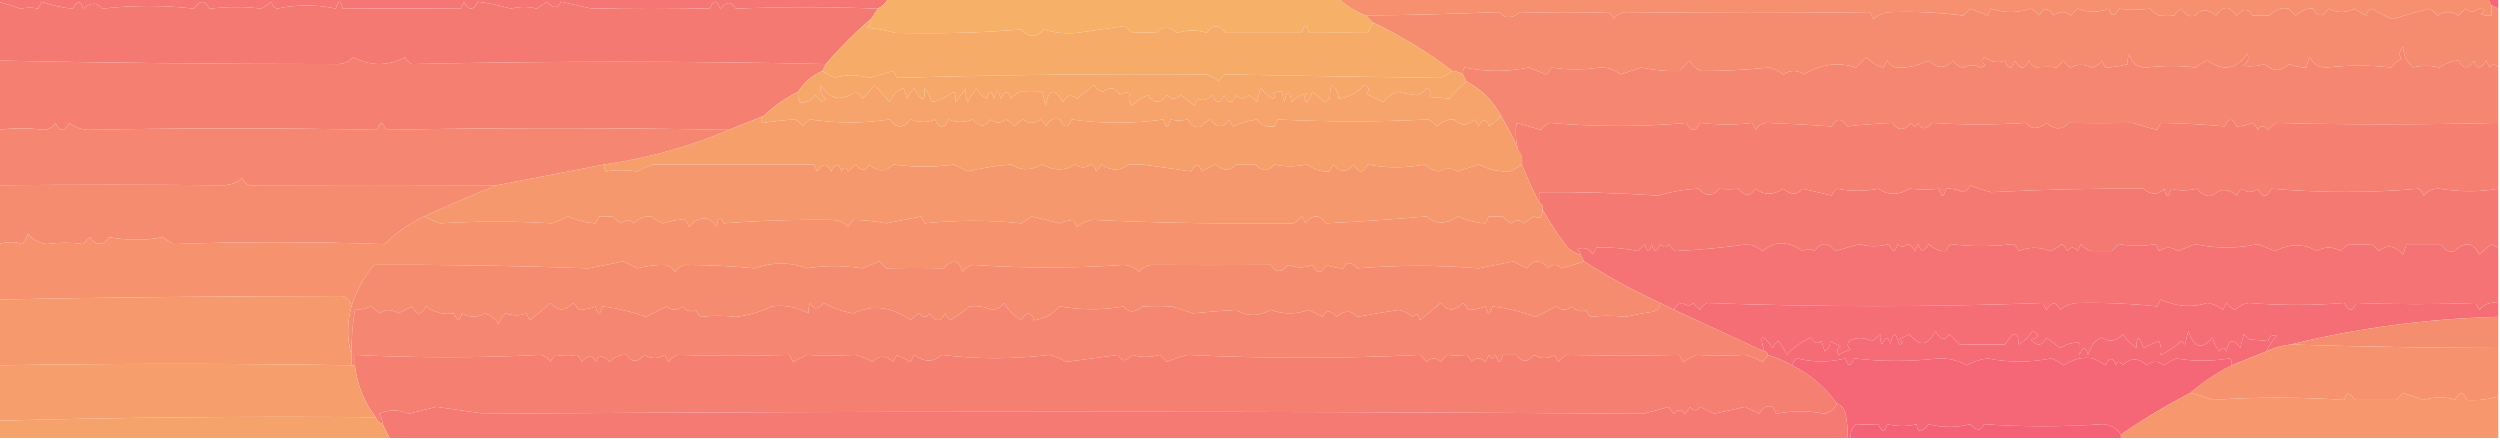 <?xml version="1.0" encoding="UTF-8"?>
<!DOCTYPE svg PUBLIC "-//W3C//DTD SVG 1.1//EN" "http://www.w3.org/Graphics/SVG/1.1/DTD/svg11.dtd">
<svg xmlns="http://www.w3.org/2000/svg" version="1.1" width="722px" height="127px" style="shape-rendering:geometricPrecision; text-rendering:geometricPrecision; image-rendering:optimizeQuality; fill-rule:evenodd; clip-rule:evenodd" xmlns:xlink="http://www.w3.org/1999/xlink">
<g><path style="opacity:1" fill="#f57674" d="M -0.5,0.5 C -0.5,0.167 -0.5,-0.167 -0.5,-0.5C 85.167,-0.5 170.833,-0.5 256.5,-0.5C 255.833,0.833 254.833,1.833 253.5,2.5C 239.552,1.937 225.885,1.937 212.5,2.5C 211.318,0.355 209.818,0.355 208,2.5C 207,-0.167 206,-0.167 205,2.5C 193.585,2.248 182.252,2.248 171,2.5C 168,1.833 165,1.167 162,0.5C 161.125,2.513 159.791,2.513 158,0.5C 157,1.167 156,1.833 155,2.5C 152.684,1.861 150.184,1.861 147.5,2.5C 144.118,1.518 140.951,0.852 138,0.5C 136.667,3.167 135.333,3.167 134,0.5C 133.667,1.167 133.333,1.833 133,2.5C 121.703,2.427 110.37,2.427 99,2.5C 98.333,-0.167 97.667,-0.167 97,2.5C 91.423,1.256 85.757,1.256 80,2.5C 78.99,2.108 78.49,1.441 78.5,0.5C 77.5,1.167 76.5,1.833 75.5,2.5C 70.766,1.901 65.766,1.901 60.5,2.5C 59.063,-0.044 57.563,-0.044 56,2.5C 47.492,1.482 38.659,1.482 29.5,2.5C 28.031,0.625 26.198,0.625 24,2.5C 23.309,0.109 22.309,0.109 21,2.5C 18.152,2.259 15.152,1.593 12,0.5C 11.667,1.167 11.333,1.833 11,2.5C 9.475,2.112 7.808,2.112 6,2.5C 3.846,1.77 1.679,1.103 -0.5,0.5 Z"/></g>
<g><path style="opacity:1" fill="#f6b068" d="M 256.5,-0.5 C 299.833,-0.5 343.167,-0.5 386.5,-0.5C 388.794,1.653 391.46,3.32 394.5,4.5C 395.167,5.167 395.833,5.833 396.5,6.5C 396.013,7.473 395.513,8.473 395,9.5C 389.645,9.457 383.978,9.457 378,9.5C 377.333,6.833 376.667,6.833 376,9.5C 368.99,9.49 361.656,9.49 354,9.5C 352.075,7.027 350.242,7.027 348.5,9.5C 345.898,8.589 343.065,8.589 340,9.5C 337.729,7.566 335.729,7.566 334,9.5C 331.593,9.327 329.26,9.327 327,9.5C 326.333,8.833 325.667,8.167 325,7.5C 320.333,8.167 315.667,8.833 311,9.5C 307.645,9.817 304.478,9.483 301.5,8.5C 299.246,10.973 297.08,10.973 295,8.5C 283.65,9.47 271.483,9.803 258.5,9.5C 255.891,8.77 253.224,8.27 250.5,8C 251.252,7.329 251.586,6.496 251.5,5.5C 252.167,4.5 252.833,3.5 253.5,2.5C 254.833,1.833 255.833,0.833 256.5,-0.5 Z"/></g>
<g><path style="opacity:1" fill="#f6906f" d="M 386.5,-0.5 C 497.167,-0.5 607.833,-0.5 718.5,-0.5C 718.833,0.167 719.167,0.833 719.5,1.5C 719.5,2.5 719.5,3.5 719.5,4.5C 718.448,4.649 717.448,4.483 716.5,4C 717.888,3.111 717.722,2.611 716,2.5C 714.584,3.573 713.25,3.573 712,2.5C 711.333,3.167 710.667,3.833 710,4.5C 708,3.167 706,3.167 704,4.5C 703.311,3.643 702.478,2.977 701.5,2.5C 698.028,3.426 694.528,4.426 691,5.5C 689.071,4.821 687.071,3.821 685,2.5C 683.989,2.892 683.489,3.559 683.5,4.5C 682.252,3.96 681.085,3.293 680,2.5C 677.534,3.788 675.034,3.788 672.5,2.5C 670.902,4.973 669.402,4.973 668,2.5C 666.34,2.324 664.674,2.991 663,4.5C 662.333,3.833 661.667,3.167 661,2.5C 659.038,2.031 657.205,2.697 655.5,4.5C 653.833,4.5 652.167,4.5 650.5,4.5C 649.318,2.355 647.818,2.355 646,4.5C 645.333,3.833 644.667,3.167 644,2.5C 642.434,1.939 641.101,2.606 640,4.5C 637.684,2.541 635.684,2.541 634,4.5C 632.424,5.013 631.091,4.346 630,2.5C 629.055,2.905 628.388,3.572 628,4.5C 626.57,4.306 625.07,4.306 623.5,4.5C 622.522,4.023 621.689,3.357 621,2.5C 617.893,2.953 614.893,2.953 612,2.5C 610.691,4.891 609.691,4.891 609,2.5C 606.076,3.66 603.076,3.66 600,2.5C 599.333,3.167 598.667,3.833 598,4.5C 596.333,3.167 594.667,3.167 593,4.5C 591.488,2.043 590.154,2.043 589,4.5C 588.311,3.643 587.478,2.977 586.5,2.5C 582.634,3.788 578.801,3.788 575,2.5C 574.667,3.167 574.333,3.833 574,4.5C 572.333,3.833 570.667,3.167 569,2.5C 568.333,3.167 567.667,3.833 567,4.5C 560.233,3.602 553.233,3.269 546,3.5C 544.105,3.615 542.438,4.282 541,5.5C 540.667,4.833 540.333,4.167 540,3.5C 517.556,3.804 494.056,3.804 469.5,3.5C 468.006,3.709 466.839,4.376 466,5.5C 465.692,4.692 465.192,4.025 464.5,3.5C 456.204,3.782 447.704,3.782 439,3.5C 436.703,5.421 434.703,5.421 433,3.5C 420.089,4.006 407.256,4.339 394.5,4.5C 391.46,3.32 388.794,1.653 386.5,-0.5 Z"/></g>
<g><path style="opacity:1" fill="#f56777" d="M 718.5,-0.5 C 719.5,-0.5 720.5,-0.5 721.5,-0.5C 721.5,0.5 721.5,1.5 721.5,2.5C 720.833,2.167 720.167,1.833 719.5,1.5C 719.167,0.833 718.833,0.167 718.5,-0.5 Z"/></g>
<g><path style="opacity:1" fill="#f57973" d="M -0.5,0.5 C 1.679,1.103 3.846,1.77 6,2.5C 7.808,2.112 9.475,2.112 11,2.5C 11.333,1.833 11.667,1.167 12,0.5C 15.152,1.593 18.152,2.259 21,2.5C 22.309,0.109 23.309,0.109 24,2.5C 26.198,0.625 28.031,0.625 29.5,2.5C 38.659,1.482 47.492,1.482 56,2.5C 57.563,-0.044 59.063,-0.044 60.5,2.5C 65.766,1.901 70.766,1.901 75.5,2.5C 76.5,1.833 77.5,1.167 78.5,0.5C 78.49,1.441 78.99,2.108 80,2.5C 85.757,1.256 91.423,1.256 97,2.5C 97.667,-0.167 98.333,-0.167 99,2.5C 110.37,2.427 121.703,2.427 133,2.5C 133.333,1.833 133.667,1.167 134,0.5C 135.333,3.167 136.667,3.167 138,0.5C 140.951,0.852 144.118,1.518 147.5,2.5C 150.184,1.861 152.684,1.861 155,2.5C 156,1.833 157,1.167 158,0.5C 159.791,2.513 161.125,2.513 162,0.5C 165,1.167 168,1.833 171,2.5C 182.252,2.248 193.585,2.248 205,2.5C 206,-0.167 207,-0.167 208,2.5C 209.818,0.355 211.318,0.355 212.5,2.5C 225.885,1.937 239.552,1.937 253.5,2.5C 252.833,3.5 252.167,4.5 251.5,5.5C 246.806,9.527 242.473,13.86 238.5,18.5C 198.946,17.61 159.113,17.61 119,18.5C 118.055,18.095 117.388,17.428 117,16.5C 114.787,17.759 112.287,18.426 109.5,18.5C 106.713,18.426 104.213,17.759 102,16.5C 100.991,17.658 99.658,18.325 98,18.5C 64.832,18.503 31.998,18.17 -0.5,17.5C -0.5,11.833 -0.5,6.167 -0.5,0.5 Z"/></g>
<g><path style="opacity:1" fill="#f58c6f" d="M 719.5,1.5 C 720.167,1.833 720.833,2.167 721.5,2.5C 721.5,8.167 721.5,13.833 721.5,19.5C 720.603,18.402 719.77,18.402 719,19.5C 718.667,18.833 718.333,18.167 718,17.5C 717.612,18.428 716.945,19.095 716,19.5C 714.989,19.108 714.489,18.442 714.5,17.5C 712.88,20.058 711.38,20.058 710,17.5C 708.261,17.566 706.428,18.233 704.5,19.5C 701.812,18.85 699.312,18.85 697,19.5C 695.113,17.974 694.113,15.974 694,13.5C 692.887,14.76 692.72,15.927 693.5,17C 692.354,17.645 691.354,18.478 690.5,19.5C 684.472,18.776 678.305,18.776 672,19.5C 669.695,19.516 668.028,18.516 667,16.5C 666.667,17.5 666.333,18.5 666,19.5C 664.417,19.507 662.751,19.174 661,18.5C 658.803,20.731 656.47,20.731 654,18.5C 652.165,19.119 649.999,19.286 647.5,19C 649.158,18.275 649.658,17.108 649,15.5C 645.907,20.024 642.073,20.691 637.5,17.5C 636.252,18.04 635.085,18.707 634,19.5C 629.484,18.925 624.817,18.925 620,19.5C 617.177,19.591 615.51,18.257 615,15.5C 614.517,16.448 614.351,17.448 614.5,18.5C 612.142,19.178 609.975,19.512 608,19.5C 607.667,18.833 607.333,18.167 607,17.5C 606.326,18.578 605.326,19.245 604,19.5C 601.953,18.455 599.953,18.455 598,19.5C 597.055,19.095 596.388,18.428 596,17.5C 595.333,18.167 594.667,18.833 594,19.5C 592.073,19.239 590.073,19.239 588,19.5C 587.055,19.095 586.388,18.428 586,17.5C 584.667,20.167 583.333,20.167 582,17.5C 581,20.167 580,20.167 579,17.5C 576.958,18.285 574.958,17.952 573,16.5C 572.383,17.449 572.549,18.282 573.5,19C 573,19.167 572.5,19.333 572,19.5C 570.445,18.622 568.779,18.622 567,19.5C 565.674,19.245 564.674,18.578 564,17.5C 561.827,19.901 559.494,19.901 557,17.5C 553.824,19.058 550.657,19.725 547.5,19.5C 546.353,19.182 545.519,18.516 545,17.5C 544.667,18.167 544.333,18.833 544,19.5C 542.004,19.004 540.337,18.004 539,16.5C 538,17.5 537,18.5 536,19.5C 530.948,17.818 525.948,18.485 521,21.5C 519,20.167 517,20.167 515,21.5C 513.806,20.57 512.473,19.903 511,19.5C 503.926,20.193 497.426,20.527 491.5,20.5C 489.866,20.032 488.7,19.032 488,17.5C 487,18.5 486,19.5 485,20.5C 481.49,20.639 477.823,20.306 474,19.5C 472,20.167 470,20.833 468,21.5C 466.261,20.106 464.261,19.439 462,19.5C 457.472,20.223 452.805,20.223 448,19.5C 447.692,20.308 447.192,20.975 446.5,21.5C 444.833,20.833 443.167,20.167 441.5,19.5C 435.301,20.78 429.134,20.78 423,19.5C 422.536,20.094 422.369,20.761 422.5,21.5C 421.609,20.89 420.609,20.557 419.5,20.5C 412.341,15.083 404.675,10.417 396.5,6.5C 395.833,5.833 395.167,5.167 394.5,4.5C 407.256,4.339 420.089,4.006 433,3.5C 434.703,5.421 436.703,5.421 439,3.5C 447.704,3.782 456.204,3.782 464.5,3.5C 465.192,4.025 465.692,4.692 466,5.5C 466.839,4.376 468.006,3.709 469.5,3.5C 494.056,3.804 517.556,3.804 540,3.5C 540.333,4.167 540.667,4.833 541,5.5C 542.438,4.282 544.105,3.615 546,3.5C 553.233,3.269 560.233,3.602 567,4.5C 567.667,3.833 568.333,3.167 569,2.5C 570.667,3.167 572.333,3.833 574,4.5C 574.333,3.833 574.667,3.167 575,2.5C 578.801,3.788 582.634,3.788 586.5,2.5C 587.478,2.977 588.311,3.643 589,4.5C 590.154,2.043 591.488,2.043 593,4.5C 594.667,3.167 596.333,3.167 598,4.5C 598.667,3.833 599.333,3.167 600,2.5C 603.076,3.66 606.076,3.66 609,2.5C 609.691,4.891 610.691,4.891 612,2.5C 614.893,2.953 617.893,2.953 621,2.5C 621.689,3.357 622.522,4.023 623.5,4.5C 625.07,4.306 626.57,4.306 628,4.5C 628.388,3.572 629.055,2.905 630,2.5C 631.091,4.346 632.424,5.013 634,4.5C 635.684,2.541 637.684,2.541 640,4.5C 641.101,2.606 642.434,1.939 644,2.5C 644.667,3.167 645.333,3.833 646,4.5C 647.818,2.355 649.318,2.355 650.5,4.5C 652.167,4.5 653.833,4.5 655.5,4.5C 657.205,2.697 659.038,2.031 661,2.5C 661.667,3.167 662.333,3.833 663,4.5C 664.674,2.991 666.34,2.324 668,2.5C 669.402,4.973 670.902,4.973 672.5,2.5C 675.034,3.788 677.534,3.788 680,2.5C 681.085,3.293 682.252,3.96 683.5,4.5C 683.489,3.559 683.989,2.892 685,2.5C 687.071,3.821 689.071,4.821 691,5.5C 694.528,4.426 698.028,3.426 701.5,2.5C 702.478,2.977 703.311,3.643 704,4.5C 706,3.167 708,3.167 710,4.5C 710.667,3.833 711.333,3.167 712,2.5C 713.25,3.573 714.584,3.573 716,2.5C 717.722,2.611 717.888,3.111 716.5,4C 717.448,4.483 718.448,4.649 719.5,4.5C 719.5,3.5 719.5,2.5 719.5,1.5 Z"/></g>
<g><path style="opacity:1" fill="#f6ab69" d="M 251.5,5.5 C 251.586,6.496 251.252,7.329 250.5,8C 253.224,8.27 255.891,8.77 258.5,9.5C 271.483,9.803 283.65,9.47 295,8.5C 297.08,10.973 299.246,10.973 301.5,8.5C 304.478,9.483 307.645,9.817 311,9.5C 315.667,8.833 320.333,8.167 325,7.5C 325.667,8.167 326.333,8.833 327,9.5C 329.26,9.327 331.593,9.327 334,9.5C 335.729,7.566 337.729,7.566 340,9.5C 343.065,8.589 345.898,8.589 348.5,9.5C 350.242,7.027 352.075,7.027 354,9.5C 361.656,9.49 368.99,9.49 376,9.5C 376.667,6.833 377.333,6.833 378,9.5C 383.978,9.457 389.645,9.457 395,9.5C 395.513,8.473 396.013,7.473 396.5,6.5C 404.675,10.417 412.341,15.083 419.5,20.5C 418.469,21.248 417.302,21.915 416,22.5C 395.024,22.221 374.358,21.888 354,21.5C 353.055,21.905 352.388,22.572 352,23.5C 350.915,22.707 349.748,22.04 348.5,21.5C 318.223,21.281 288.39,21.615 259,22.5C 258.667,21.833 258.333,21.167 258,20.5C 255.667,21.167 253.333,21.833 251,22.5C 247.517,21.513 244.183,21.513 241,22.5C 239.698,21.915 238.531,21.248 237.5,20.5C 237.833,19.833 238.167,19.167 238.5,18.5C 242.473,13.86 246.806,9.527 251.5,5.5 Z"/></g>
<g><path style="opacity:1" fill="#f58072" d="M 238.5,18.5 C 238.167,19.167 237.833,19.833 237.5,20.5C 234.553,21.78 232.219,23.78 230.5,26.5C 226.779,28.354 223.446,30.687 220.5,33.5C 217.162,34.836 213.829,36.169 210.5,37.5C 176.669,36.856 143.669,36.856 111.5,37.5C 110.459,35.009 109.626,35.009 109,37.5C 81.051,36.943 53.217,36.943 25.5,37.5C 23.359,37.387 21.525,36.72 20,35.5C 18.667,38.167 17.333,38.167 16,35.5C 15.196,36.804 14.029,37.471 12.5,37.5C 8.33,36.919 3.996,36.919 -0.5,37.5C -0.5,30.833 -0.5,24.167 -0.5,17.5C 31.998,18.17 64.832,18.503 98,18.5C 99.658,18.325 100.991,17.658 102,16.5C 104.213,17.759 106.713,18.426 109.5,18.5C 112.287,18.426 114.787,17.759 117,16.5C 117.388,17.428 118.055,18.095 119,18.5C 159.113,17.61 198.946,17.61 238.5,18.5 Z"/></g>
<g><path style="opacity:1" fill="#f58671" d="M 721.5,19.5 C 721.5,24.833 721.5,30.167 721.5,35.5C 699.016,36.045 677.683,36.045 657.5,35.5C 656.522,35.977 655.689,36.643 655,37.5C 654,36.167 653,36.167 652,37.5C 651.692,36.692 651.192,36.025 650.5,35.5C 648.899,36.165 647.399,36.499 646,36.5C 644.684,33.972 643.517,33.972 642.5,36.5C 636.317,35.93 630.15,35.596 624,35.5C 623.667,36.167 623.333,36.833 623,37.5C 620.944,37.039 618.611,36.373 616,35.5C 609.283,35.6 603.117,35.6 597.5,35.5C 595.567,37.564 593.4,37.564 591,35.5C 588.703,37.421 586.703,37.421 585,35.5C 575.861,36.074 566.861,36.074 558,35.5C 556.209,37.513 554.875,37.513 554,35.5C 553.333,36.833 552.667,36.833 552,35.5C 549.997,37.801 548.163,37.801 546.5,35.5C 542.183,35.68 537.85,36.014 533.5,36.5C 531.902,34.027 530.402,34.027 529,36.5C 522.489,36.047 516.322,35.713 510.5,35.5C 508.971,35.529 507.804,36.196 507,37.5C 506.667,36.833 506.333,36.167 506,35.5C 501.552,36.091 496.552,36.091 491,35.5C 489.667,38.167 488.333,38.167 487,35.5C 474.085,36.666 460.919,36.666 447.5,35.5C 446.522,35.977 445.689,36.643 445,37.5C 442.667,36.833 440.333,36.167 438,35.5C 437.57,38.192 437.737,40.859 438.5,43.5C 437.131,40.038 435.464,36.705 433.5,33.5C 431.167,29.167 427.833,25.833 423.5,23.5C 423.167,22.833 422.833,22.167 422.5,21.5C 422.369,20.761 422.536,20.094 423,19.5C 429.134,20.78 435.301,20.78 441.5,19.5C 443.167,20.167 444.833,20.833 446.5,21.5C 447.192,20.975 447.692,20.308 448,19.5C 452.805,20.223 457.472,20.223 462,19.5C 464.261,19.439 466.261,20.106 468,21.5C 470,20.833 472,20.167 474,19.5C 477.823,20.306 481.49,20.639 485,20.5C 486,19.5 487,18.5 488,17.5C 488.7,19.032 489.866,20.032 491.5,20.5C 497.426,20.527 503.926,20.193 511,19.5C 512.473,19.903 513.806,20.57 515,21.5C 517,20.167 519,20.167 521,21.5C 525.948,18.485 530.948,17.818 536,19.5C 537,18.5 538,17.5 539,16.5C 540.337,18.004 542.004,19.004 544,19.5C 544.333,18.833 544.667,18.167 545,17.5C 545.519,18.516 546.353,19.182 547.5,19.5C 550.657,19.725 553.824,19.058 557,17.5C 559.494,19.901 561.827,19.901 564,17.5C 564.674,18.578 565.674,19.245 567,19.5C 568.779,18.622 570.445,18.622 572,19.5C 572.5,19.333 573,19.167 573.5,19C 572.549,18.282 572.383,17.449 573,16.5C 574.958,17.952 576.958,18.285 579,17.5C 580,20.167 581,20.167 582,17.5C 583.333,20.167 584.667,20.167 586,17.5C 586.388,18.428 587.055,19.095 588,19.5C 590.073,19.239 592.073,19.239 594,19.5C 594.667,18.833 595.333,18.167 596,17.5C 596.388,18.428 597.055,19.095 598,19.5C 599.953,18.455 601.953,18.455 604,19.5C 605.326,19.245 606.326,18.578 607,17.5C 607.333,18.167 607.667,18.833 608,19.5C 609.975,19.512 612.142,19.178 614.5,18.5C 614.351,17.448 614.517,16.448 615,15.5C 615.51,18.257 617.177,19.591 620,19.5C 624.817,18.925 629.484,18.925 634,19.5C 635.085,18.707 636.252,18.04 637.5,17.5C 642.073,20.691 645.907,20.024 649,15.5C 649.658,17.108 649.158,18.275 647.5,19C 649.999,19.286 652.165,19.119 654,18.5C 656.47,20.731 658.803,20.731 661,18.5C 662.751,19.174 664.417,19.507 666,19.5C 666.333,18.5 666.667,17.5 667,16.5C 668.028,18.516 669.695,19.516 672,19.5C 678.305,18.776 684.472,18.776 690.5,19.5C 691.354,18.478 692.354,17.645 693.5,17C 692.72,15.927 692.887,14.76 694,13.5C 694.113,15.974 695.113,17.974 697,19.5C 699.312,18.85 701.812,18.85 704.5,19.5C 706.428,18.233 708.261,17.566 710,17.5C 711.38,20.058 712.88,20.058 714.5,17.5C 714.489,18.442 714.989,19.108 716,19.5C 716.945,19.095 717.612,18.428 718,17.5C 718.333,18.167 718.667,18.833 719,19.5C 719.77,18.402 720.603,18.402 721.5,19.5 Z"/></g>
<g><path style="opacity:1" fill="#f6a76a" d="M 237.5,20.5 C 238.531,21.248 239.698,21.915 241,22.5C 244.183,21.513 247.517,21.513 251,22.5C 253.333,21.833 255.667,21.167 258,20.5C 258.333,21.167 258.667,21.833 259,22.5C 288.39,21.615 318.223,21.281 348.5,21.5C 349.748,22.04 350.915,22.707 352,23.5C 352.388,22.572 353.055,21.905 354,21.5C 374.358,21.888 395.024,22.221 416,22.5C 417.302,21.915 418.469,21.248 419.5,20.5C 420.609,20.557 421.609,20.89 422.5,21.5C 422.833,22.167 423.167,22.833 423.5,23.5C 421.816,25 420.149,26.667 418.5,28.5C 416.657,28.245 414.657,28.078 412.5,28C 413.654,27.086 413.487,26.253 412,25.5C 411.261,26.574 410.261,27.241 409,27.5C 407.219,27.261 405.386,26.928 403.5,26.5C 401.884,27.115 400.551,28.115 399.5,29.5C 397.833,28.667 396.167,27.833 394.5,27C 395.654,26.086 395.487,25.253 394,24.5C 392.041,26.788 389.541,28.121 386.5,28.5C 386.687,27.183 386.02,25.85 384.5,24.5C 384.251,25.582 384.085,26.915 384,28.5C 383.586,28.957 383.086,29.291 382.5,29.5C 381.23,28.438 380.063,27.438 379,26.5C 378.751,27.624 378.251,28.624 377.5,29.5C 376.289,28.726 376.289,27.893 377.5,27C 375.862,27.242 374.362,28.075 373,29.5C 372.333,25.5 371.667,25.5 371,29.5C 370.517,28.552 370.351,27.552 370.5,26.5C 369.448,26.351 368.448,26.517 367.5,27C 368.696,27.654 368.696,28.154 367.5,28.5C 366.186,27.687 365.019,26.687 364,25.5C 363.667,26.833 363.333,28.167 363,29.5C 362.311,28.643 361.478,27.977 360.5,27.5C 359.28,28.711 358.113,28.711 357,27.5C 355.983,30.028 354.816,30.028 353.5,27.5C 352.483,30.028 351.316,30.028 350,27.5C 348.676,28.88 347.343,29.213 346,28.5C 345.667,29.167 345.333,29.833 345,30.5C 343.863,29.636 342.53,28.636 341,27.5C 339.667,28.833 338.333,28.833 337,27.5C 335.075,29.973 333.242,29.973 331.5,27.5C 329.742,28.128 328.242,29.128 327,30.5C 325.887,29.24 325.72,28.073 326.5,27C 325.451,26.508 324.451,26.674 323.5,27.5C 322.262,25.266 320.596,24.932 318.5,26.5C 317.214,26.148 316.381,25.482 316,24.5C 314.333,25.833 312.667,27.167 311,28.5C 309.351,27.102 308.018,27.436 307,29.5C 304.539,25.274 302.873,25.608 302,30.5C 301.667,29.167 301.333,27.833 301,26.5C 298.87,26.587 296.703,26.587 294.5,26.5C 293.522,26.977 292.689,27.643 292,28.5C 291.309,26.109 290.309,26.109 289,28.5C 288.333,25.833 287.667,25.833 287,28.5C 286.333,25.833 285.667,25.833 285,28.5C 283.667,27.833 282.667,26.833 282,25.5C 281.077,26.759 280.243,28.092 279.5,29.5C 278.904,28.284 278.737,26.951 279,25.5C 278,26.833 277,28.167 276,29.5C 276.077,28.262 275.911,27.262 275.5,26.5C 273.228,28.111 271.061,29.111 269,29.5C 268.71,27.956 268.044,26.623 267,25.5C 267.275,29.483 266.275,29.483 264,25.5C 263.085,26.328 262.419,27.328 262,28.5C 261.667,27.5 261.333,26.5 261,25.5C 259.345,25.802 258.012,27.136 257,29.5C 255.49,27.792 253.99,26.126 252.5,24.5C 251.52,25.981 250.353,27.315 249,28.5C 248.612,27.572 247.945,26.905 247,26.5C 242.956,29.425 239.623,28.758 237,24.5C 236.667,26.047 237.167,27.38 238.5,28.5C 238.167,28.833 237.833,29.167 237.5,29.5C 236.833,28.833 236.167,28.167 235.5,27.5C 234.11,29.203 232.61,29.87 231,29.5C 230.517,28.552 230.351,27.552 230.5,26.5C 232.219,23.78 234.553,21.78 237.5,20.5 Z"/></g>
<g><path style="opacity:1" fill="#f6a46b" d="M 423.5,23.5 C 427.833,25.833 431.167,29.167 433.5,33.5C 432.389,34.643 431.223,35.643 430,36.5C 429.309,34.109 428.309,34.109 427,36.5C 426.667,35.833 426.333,35.167 426,34.5C 423.729,36.434 421.729,36.434 420,34.5C 418.34,34.324 416.674,34.991 415,36.5C 414.311,35.643 413.478,34.977 412.5,34.5C 397.945,35.241 383.445,35.241 369,34.5C 368.667,35.167 368.333,35.833 368,36.5C 365.537,36.749 363.87,36.082 363,34.5C 360.551,34.861 358.218,35.528 356,36.5C 355.667,35.833 355.333,35.167 355,34.5C 353.225,37.044 351.392,37.044 349.5,34.5C 348.522,34.977 347.689,35.643 347,36.5C 345.434,37.061 344.101,36.394 343,34.5C 341.192,34.888 339.525,34.888 338,34.5C 337.333,37.167 336.667,37.167 336,34.5C 327.133,35.767 318.299,35.767 309.5,34.5C 308.483,37.028 307.316,37.028 306,34.5C 304.434,33.939 303.101,34.606 302,36.5C 301.692,35.692 301.192,35.025 300.5,34.5C 298.833,35.833 297.167,35.833 295.5,34.5C 294.522,34.977 293.689,35.643 293,36.5C 292.311,35.643 291.478,34.977 290.5,34.5C 289.033,35.695 287.533,35.695 286,34.5C 284.548,36.825 282.881,36.825 281,34.5C 278.522,35.447 276.188,35.447 274,34.5C 272.667,37.167 271.333,37.167 270,34.5C 267.812,35.447 265.478,35.447 263,34.5C 261,37.167 259,37.167 257,34.5C 249.391,35.649 241.724,35.649 234,34.5C 233.055,34.905 232.388,35.572 232,36.5C 231.311,35.643 230.478,34.977 229.5,34.5C 226.514,34.681 223.514,35.015 220.5,35.5C 219.537,35.03 219.537,34.364 220.5,33.5C 223.446,30.687 226.779,28.354 230.5,26.5C 230.351,27.552 230.517,28.552 231,29.5C 232.61,29.87 234.11,29.203 235.5,27.5C 236.167,28.167 236.833,28.833 237.5,29.5C 237.833,29.167 238.167,28.833 238.5,28.5C 237.167,27.38 236.667,26.047 237,24.5C 239.623,28.758 242.956,29.425 247,26.5C 247.945,26.905 248.612,27.572 249,28.5C 250.353,27.315 251.52,25.981 252.5,24.5C 253.99,26.126 255.49,27.792 257,29.5C 258.012,27.136 259.345,25.802 261,25.5C 261.333,26.5 261.667,27.5 262,28.5C 262.419,27.328 263.085,26.328 264,25.5C 266.275,29.483 267.275,29.483 267,25.5C 268.044,26.623 268.71,27.956 269,29.5C 271.061,29.111 273.228,28.111 275.5,26.5C 275.911,27.262 276.077,28.262 276,29.5C 277,28.167 278,26.833 279,25.5C 278.737,26.951 278.904,28.284 279.5,29.5C 280.243,28.092 281.077,26.759 282,25.5C 282.667,26.833 283.667,27.833 285,28.5C 285.667,25.833 286.333,25.833 287,28.5C 287.667,25.833 288.333,25.833 289,28.5C 290.309,26.109 291.309,26.109 292,28.5C 292.689,27.643 293.522,26.977 294.5,26.5C 296.703,26.587 298.87,26.587 301,26.5C 301.333,27.833 301.667,29.167 302,30.5C 302.873,25.608 304.539,25.274 307,29.5C 308.018,27.436 309.351,27.102 311,28.5C 312.667,27.167 314.333,25.833 316,24.5C 316.381,25.482 317.214,26.148 318.5,26.5C 320.596,24.932 322.262,25.266 323.5,27.5C 324.451,26.674 325.451,26.508 326.5,27C 325.72,28.073 325.887,29.24 327,30.5C 328.242,29.128 329.742,28.128 331.5,27.5C 333.242,29.973 335.075,29.973 337,27.5C 338.333,28.833 339.667,28.833 341,27.5C 342.53,28.636 343.863,29.636 345,30.5C 345.333,29.833 345.667,29.167 346,28.5C 347.343,29.213 348.676,28.88 350,27.5C 351.316,30.028 352.483,30.028 353.5,27.5C 354.816,30.028 355.983,30.028 357,27.5C 358.113,28.711 359.28,28.711 360.5,27.5C 361.478,27.977 362.311,28.643 363,29.5C 363.333,28.167 363.667,26.833 364,25.5C 365.019,26.687 366.186,27.687 367.5,28.5C 368.696,28.154 368.696,27.654 367.5,27C 368.448,26.517 369.448,26.351 370.5,26.5C 370.351,27.552 370.517,28.552 371,29.5C 371.667,25.5 372.333,25.5 373,29.5C 374.362,28.075 375.862,27.242 377.5,27C 376.289,27.893 376.289,28.726 377.5,29.5C 378.251,28.624 378.751,27.624 379,26.5C 380.063,27.438 381.23,28.438 382.5,29.5C 383.086,29.291 383.586,28.957 384,28.5C 384.085,26.915 384.251,25.582 384.5,24.5C 386.02,25.85 386.687,27.183 386.5,28.5C 389.541,28.121 392.041,26.788 394,24.5C 395.487,25.253 395.654,26.086 394.5,27C 396.167,27.833 397.833,28.667 399.5,29.5C 400.551,28.115 401.884,27.115 403.5,26.5C 405.386,26.928 407.219,27.261 409,27.5C 410.261,27.241 411.261,26.574 412,25.5C 413.487,26.253 413.654,27.086 412.5,28C 414.657,28.078 416.657,28.245 418.5,28.5C 420.149,26.667 421.816,25 423.5,23.5 Z"/></g>
<g><path style="opacity:1" fill="#f69f6b" d="M 220.5,33.5 C 219.537,34.364 219.537,35.03 220.5,35.5C 223.514,35.015 226.514,34.681 229.5,34.5C 230.478,34.977 231.311,35.643 232,36.5C 232.388,35.572 233.055,34.905 234,34.5C 241.724,35.649 249.391,35.649 257,34.5C 259,37.167 261,37.167 263,34.5C 265.478,35.447 267.812,35.447 270,34.5C 271.333,37.167 272.667,37.167 274,34.5C 276.188,35.447 278.522,35.447 281,34.5C 282.881,36.825 284.548,36.825 286,34.5C 287.533,35.695 289.033,35.695 290.5,34.5C 291.478,34.977 292.311,35.643 293,36.5C 293.689,35.643 294.522,34.977 295.5,34.5C 297.167,35.833 298.833,35.833 300.5,34.5C 301.192,35.025 301.692,35.692 302,36.5C 303.101,34.606 304.434,33.939 306,34.5C 307.316,37.028 308.483,37.028 309.5,34.5C 318.299,35.767 327.133,35.767 336,34.5C 336.667,37.167 337.333,37.167 338,34.5C 339.525,34.888 341.192,34.888 343,34.5C 344.101,36.394 345.434,37.061 347,36.5C 347.689,35.643 348.522,34.977 349.5,34.5C 351.392,37.044 353.225,37.044 355,34.5C 355.333,35.167 355.667,35.833 356,36.5C 358.218,35.528 360.551,34.861 363,34.5C 363.87,36.082 365.537,36.749 368,36.5C 368.333,35.833 368.667,35.167 369,34.5C 383.445,35.241 397.945,35.241 412.5,34.5C 413.478,34.977 414.311,35.643 415,36.5C 416.674,34.991 418.34,34.324 420,34.5C 421.729,36.434 423.729,36.434 426,34.5C 426.333,35.167 426.667,35.833 427,36.5C 428.309,34.109 429.309,34.109 430,36.5C 431.223,35.643 432.389,34.643 433.5,33.5C 435.464,36.705 437.131,40.038 438.5,43.5C 439.434,44.568 439.768,45.901 439.5,47.5C 438.469,48.248 437.302,48.915 436,49.5C 433.022,49.672 430.022,49.005 427,47.5C 425,48.167 423,48.833 421,49.5C 419.244,48.452 417.41,48.452 415.5,49.5C 413.945,49.278 412.611,48.611 411.5,47.5C 405.681,48.593 400.181,48.593 395,47.5C 393.667,50.167 392.333,50.167 391,47.5C 389.112,49.922 387.112,49.922 385,47.5C 384.667,48.167 384.333,48.833 384,49.5C 381.849,49.725 379.683,49.059 377.5,47.5C 374.141,48.19 370.975,48.19 368,47.5C 366.428,49.589 364.595,49.589 362.5,47.5C 360.622,47.623 358.789,47.623 357,47.5C 355.271,49.434 353.271,49.434 351,47.5C 349.667,48.167 348.333,48.833 347,49.5C 346.309,47.109 345.309,47.109 344,49.5C 339.333,48.833 334.667,48.167 330,47.5C 328.667,47.5 327.333,47.5 326,47.5C 323.535,49.425 320.868,49.425 318,47.5C 317.692,48.308 317.192,48.975 316.5,49.5C 316.511,48.559 316.011,47.892 315,47.5C 313.56,48.607 312.06,48.607 310.5,47.5C 307.55,49.382 304.384,49.382 301,47.5C 297.791,49.312 294.791,49.312 292,47.5C 287.982,47.815 283.815,48.482 279.5,49.5C 278.167,48.833 276.833,48.167 275.5,47.5C 269.836,48.335 264.003,48.335 258,47.5C 255.803,49.731 253.47,49.731 251,47.5C 250.125,49.513 248.791,49.513 247,47.5C 246.333,48.167 245.667,48.833 245,49.5C 244.333,48.167 243.667,48.167 243,49.5C 242.309,47.109 241.309,47.109 240,49.5C 238.846,47.043 237.512,47.043 236,49.5C 235.667,48.833 235.333,48.167 235,47.5C 218.018,47.518 202.518,47.518 188.5,47.5C 186.941,48.074 185.441,48.74 184,49.5C 180.893,49.047 177.893,49.047 175,49.5C 174.536,48.906 174.369,48.239 174.5,47.5C 187.015,45.707 199.015,42.373 210.5,37.5C 213.829,36.169 217.162,34.836 220.5,33.5 Z"/></g>
<g><path style="opacity:1" fill="#f58072" d="M 721.5,35.5 C 721.5,41.833 721.5,48.167 721.5,54.5C 716.322,55.472 710.656,55.472 704.5,54.5C 702.626,54.39 701.126,55.056 700,56.5C 699.692,55.692 699.192,55.025 698.5,54.5C 684.787,55.738 670.62,55.738 656,54.5C 654.667,57.167 653.333,57.167 652,54.5C 650.542,55.747 649.042,55.747 647.5,54.5C 646.808,55.025 646.308,55.692 646,56.5C 643.432,54.364 641.098,54.364 639,56.5C 637.39,56.87 635.89,56.203 634.5,54.5C 631.812,55.131 629.312,55.131 627,54.5C 626.333,57.167 625.667,57.167 625,54.5C 623.297,56.421 621.297,56.421 619,54.5C 604.906,54.391 590.239,54.724 575,55.5C 572.923,54.983 570.923,54.316 569,53.5C 568.612,54.428 567.945,55.095 567,55.5C 565.212,54.7 563.545,54.366 562,54.5C 561.333,57.167 560.667,57.167 560,54.5C 557.492,54.817 554.659,54.817 551.5,54.5C 548.259,56.445 545.259,56.445 542.5,54.5C 538.642,55.307 534.642,55.307 530.5,54.5C 529.808,55.025 529.308,55.692 529,56.5C 526.204,55.789 523.37,55.122 520.5,54.5C 519.031,56.375 517.198,56.375 515,54.5C 512.132,56.425 509.465,56.425 507,54.5C 505.501,56.756 503.834,56.756 502,54.5C 500.109,54.718 498.276,54.718 496.5,54.5C 494.674,56.781 492.674,56.781 490.5,54.5C 486.765,54.651 482.932,55.318 479,56.5C 467.29,55.722 455.79,55.389 444.5,55.5C 444.5,56.5 444.5,57.5 444.5,58.5C 442.686,54.938 441.02,51.271 439.5,47.5C 439.768,45.901 439.434,44.568 438.5,43.5C 437.737,40.859 437.57,38.192 438,35.5C 440.333,36.167 442.667,36.833 445,37.5C 445.689,36.643 446.522,35.977 447.5,35.5C 460.919,36.666 474.085,36.666 487,35.5C 488.333,38.167 489.667,38.167 491,35.5C 496.552,36.091 501.552,36.091 506,35.5C 506.333,36.167 506.667,36.833 507,37.5C 507.804,36.196 508.971,35.529 510.5,35.5C 516.322,35.713 522.489,36.047 529,36.5C 530.402,34.027 531.902,34.027 533.5,36.5C 537.85,36.014 542.183,35.68 546.5,35.5C 548.163,37.801 549.997,37.801 552,35.5C 552.667,36.833 553.333,36.833 554,35.5C 554.875,37.513 556.209,37.513 558,35.5C 566.861,36.074 575.861,36.074 585,35.5C 586.703,37.421 588.703,37.421 591,35.5C 593.4,37.564 595.567,37.564 597.5,35.5C 603.117,35.6 609.283,35.6 616,35.5C 618.611,36.373 620.944,37.039 623,37.5C 623.333,36.833 623.667,36.167 624,35.5C 630.15,35.596 636.317,35.93 642.5,36.5C 643.517,33.972 644.684,33.972 646,36.5C 647.399,36.499 648.899,36.165 650.5,35.5C 651.192,36.025 651.692,36.692 652,37.5C 653,36.167 654,36.167 655,37.5C 655.689,36.643 656.522,35.977 657.5,35.5C 677.683,36.045 699.016,36.045 721.5,35.5 Z"/></g>
<g><path style="opacity:1" fill="#f58671" d="M 210.5,37.5 C 199.015,42.373 187.015,45.707 174.5,47.5C 164.158,49.502 153.824,51.502 143.5,53.5C 119.504,53.417 95.671,53.417 72,53.5C 71.055,53.095 70.388,52.428 70,51.5C 68.475,52.72 66.641,53.387 64.5,53.5C 42.636,53.312 20.97,53.312 -0.5,53.5C -0.5,48.167 -0.5,42.833 -0.5,37.5C 3.996,36.919 8.33,36.919 12.5,37.5C 14.029,37.471 15.196,36.804 16,35.5C 17.333,38.167 18.667,38.167 20,35.5C 21.525,36.72 23.359,37.387 25.5,37.5C 53.217,36.943 81.051,36.943 109,37.5C 109.626,35.009 110.459,35.009 111.5,37.5C 143.669,36.856 176.669,36.856 210.5,37.5 Z"/></g>
<g><path style="opacity:1" fill="#f6986d" d="M 174.5,47.5 C 174.369,48.239 174.536,48.906 175,49.5C 177.893,49.047 180.893,49.047 184,49.5C 185.441,48.74 186.941,48.074 188.5,47.5C 202.518,47.518 218.018,47.518 235,47.5C 235.333,48.167 235.667,48.833 236,49.5C 237.512,47.043 238.846,47.043 240,49.5C 241.309,47.109 242.309,47.109 243,49.5C 243.667,48.167 244.333,48.167 245,49.5C 245.667,48.833 246.333,48.167 247,47.5C 248.791,49.513 250.125,49.513 251,47.5C 253.47,49.731 255.803,49.731 258,47.5C 264.003,48.335 269.836,48.335 275.5,47.5C 276.833,48.167 278.167,48.833 279.5,49.5C 283.815,48.482 287.982,47.815 292,47.5C 294.791,49.312 297.791,49.312 301,47.5C 304.384,49.382 307.55,49.382 310.5,47.5C 312.06,48.607 313.56,48.607 315,47.5C 316.011,47.892 316.511,48.559 316.5,49.5C 317.192,48.975 317.692,48.308 318,47.5C 320.868,49.425 323.535,49.425 326,47.5C 327.333,47.5 328.667,47.5 330,47.5C 334.667,48.167 339.333,48.833 344,49.5C 345.309,47.109 346.309,47.109 347,49.5C 348.333,48.833 349.667,48.167 351,47.5C 353.271,49.434 355.271,49.434 357,47.5C 358.789,47.623 360.622,47.623 362.5,47.5C 364.595,49.589 366.428,49.589 368,47.5C 370.975,48.19 374.141,48.19 377.5,47.5C 379.683,49.059 381.849,49.725 384,49.5C 384.333,48.833 384.667,48.167 385,47.5C 387.112,49.922 389.112,49.922 391,47.5C 392.333,50.167 393.667,50.167 395,47.5C 400.181,48.593 405.681,48.593 411.5,47.5C 412.611,48.611 413.945,49.278 415.5,49.5C 417.41,48.452 419.244,48.452 421,49.5C 423,48.833 425,48.167 427,47.5C 430.022,49.005 433.022,49.672 436,49.5C 437.302,48.915 438.469,48.248 439.5,47.5C 441.02,51.271 442.686,54.938 444.5,58.5C 445.338,58.842 445.672,59.508 445.5,60.5C 445.459,62.745 444.625,63.412 443,62.5C 442,63.167 441,63.833 440,64.5C 438.887,63.289 437.72,63.289 436.5,64.5C 435.522,64.023 434.689,63.357 434,62.5C 432.667,62.5 431.333,62.5 430,62.5C 429.667,63.167 429.333,63.833 429,64.5C 426.457,64.365 423.79,63.699 421,62.5C 417.635,64.85 414.635,64.85 412,62.5C 402.17,63.352 392.504,64.019 383,64.5C 381,61.833 379,61.833 377,64.5C 376.667,63.833 376.333,63.167 376,62.5C 375.311,63.357 374.478,64.023 373.5,64.5C 354.267,64.726 334.934,64.393 315.5,63.5C 313.813,63.761 312.313,64.427 311,65.5C 310.667,64.833 310.333,64.167 310,63.5C 308.732,63.616 307.398,63.949 306,64.5C 303.333,63.833 300.667,63.167 298,62.5C 297,63.167 296,63.833 295,64.5C 285.781,63.535 276.448,63.535 267,64.5C 266.667,63.833 266.333,63.167 266,62.5C 262.667,63.167 259.333,63.833 256,64.5C 252.77,63.894 249.603,63.561 246.5,63.5C 245.808,64.025 245.308,64.692 245,65.5C 243.82,64.316 242.32,63.649 240.5,63.5C 229.84,63.375 219.34,63.708 209,64.5C 208.026,62.122 207.359,62.456 207,65.5C 204.614,62.221 201.947,62.221 199,65.5C 198.667,64.833 198.333,64.167 198,63.5C 195.959,63.357 193.792,63.691 191.5,64.5C 190.252,63.96 189.085,63.293 188,62.5C 186.34,62.324 184.674,62.991 183,64.5C 181.887,63.289 180.72,63.289 179.5,64.5C 178.522,64.023 177.689,63.357 177,62.5C 175.667,62.5 174.333,62.5 173,62.5C 172.667,63.167 172.333,63.833 172,64.5C 169.457,64.365 166.79,63.699 164,62.5C 162.559,63.26 161.059,63.926 159.5,64.5C 148.823,63.854 137.99,63.854 127,64.5C 125.378,63.901 123.878,63.234 122.5,62.5C 129.418,59.305 136.418,56.305 143.5,53.5C 153.824,51.502 164.158,49.502 174.5,47.5 Z"/></g>
<g><path style="opacity:1" fill="#f57973" d="M 721.5,54.5 C 721.5,60.167 721.5,65.833 721.5,71.5C 720.85,71.196 720.183,70.863 719.5,70.5C 718.23,71.562 717.063,72.562 716,73.5C 714.196,69.932 711.863,69.598 709,72.5C 707.434,73.061 706.101,72.394 705,70.5C 701.667,70.5 698.333,70.5 695,70.5C 694.667,71.5 694.333,72.5 694,73.5C 691.661,70.895 689.328,70.562 687,72.5C 686.333,71.833 685.667,71.167 685,70.5C 682.789,70.623 680.622,70.623 678.5,70.5C 677.522,70.977 676.689,71.643 676,72.5C 673.667,71.167 671.333,71.167 669,72.5C 665.457,70.308 661.457,70.308 657,72.5C 655.333,71.833 653.667,71.167 652,70.5C 646,71.833 640,71.833 634,70.5C 632.333,71.167 630.667,71.833 629,72.5C 627.204,71.233 625.371,71.233 623.5,72.5C 623.167,71.833 622.833,71.167 622.5,70.5C 619.186,71.131 615.686,71.131 612,70.5C 611.333,71.167 610.667,71.833 610,72.5C 607.988,72.475 605.988,72.475 604,72.5C 602.739,72.241 601.739,71.574 601,70.5C 600.667,71.167 600.333,71.833 600,72.5C 599,71.167 598,71.167 597,72.5C 596.692,71.692 596.192,71.025 595.5,70.5C 594.452,71.383 593.285,72.05 592,72.5C 588.953,71.249 585.953,71.249 583,72.5C 582.692,71.692 582.192,71.025 581.5,70.5C 574.91,71.247 568.91,71.247 563.5,70.5C 562.808,71.025 562.308,71.692 562,72.5C 560.34,72.676 558.674,72.009 557,70.5C 555.691,72.891 554.691,72.891 554,70.5C 553.667,71.167 553.333,71.833 553,72.5C 552.612,71.572 551.945,70.905 551,70.5C 549.85,71.424 548.85,71.424 548,70.5C 547.374,72.991 546.541,72.991 545.5,70.5C 542.448,71.311 539.615,71.311 537,70.5C 534.667,71.167 532.333,71.833 530,72.5C 528,69.833 526,69.833 524,72.5C 523.029,71.802 521.863,71.802 520.5,72.5C 518.018,70.564 515.352,69.897 512.5,70.5C 511.252,71.04 510.085,71.707 509,72.5C 507.806,71.57 506.473,70.903 505,70.5C 497.852,71.51 490.852,72.177 484,72.5C 483.055,72.095 482.388,71.428 482,70.5C 481.259,71.641 480.425,71.641 479.5,70.5C 478.459,72.991 477.626,72.991 477,70.5C 476.333,73.167 475.667,73.167 475,70.5C 474.333,71.167 473.667,71.833 473,72.5C 469.091,71.707 465.091,71.373 461,71.5C 460.667,72.167 460.333,72.833 460,73.5C 458.933,71.717 457.433,71.217 455.5,72C 456.056,72.383 456.389,72.883 456.5,73.5C 454.629,73.141 453.129,72.141 452,70.5C 449.56,67.272 447.394,63.939 445.5,60.5C 445.672,59.508 445.338,58.842 444.5,58.5C 444.5,57.5 444.5,56.5 444.5,55.5C 455.79,55.389 467.29,55.722 479,56.5C 482.932,55.318 486.765,54.651 490.5,54.5C 492.674,56.781 494.674,56.781 496.5,54.5C 498.276,54.718 500.109,54.718 502,54.5C 503.834,56.756 505.501,56.756 507,54.5C 509.465,56.425 512.132,56.425 515,54.5C 517.198,56.375 519.031,56.375 520.5,54.5C 523.37,55.122 526.204,55.789 529,56.5C 529.308,55.692 529.808,55.025 530.5,54.5C 534.642,55.307 538.642,55.307 542.5,54.5C 545.259,56.445 548.259,56.445 551.5,54.5C 554.659,54.817 557.492,54.817 560,54.5C 560.667,57.167 561.333,57.167 562,54.5C 563.545,54.366 565.212,54.7 567,55.5C 567.945,55.095 568.612,54.428 569,53.5C 570.923,54.316 572.923,54.983 575,55.5C 590.239,54.724 604.906,54.391 619,54.5C 621.297,56.421 623.297,56.421 625,54.5C 625.667,57.167 626.333,57.167 627,54.5C 629.312,55.131 631.812,55.131 634.5,54.5C 635.89,56.203 637.39,56.87 639,56.5C 641.098,54.364 643.432,54.364 646,56.5C 646.308,55.692 646.808,55.025 647.5,54.5C 649.042,55.747 650.542,55.747 652,54.5C 653.333,57.167 654.667,57.167 656,54.5C 670.62,55.738 684.787,55.738 698.5,54.5C 699.192,55.025 699.692,55.692 700,56.5C 701.126,55.056 702.626,54.39 704.5,54.5C 710.656,55.472 716.322,55.472 721.5,54.5 Z"/></g>
<g><path style="opacity:1" fill="#f58c70" d="M 143.5,53.5 C 136.418,56.305 129.418,59.305 122.5,62.5C 118.289,64.531 114.456,67.198 111,70.5C 89.513,69.761 69.179,69.761 50,70.5C 49,69.833 48,69.167 47,68.5C 42.033,69.456 36.867,69.456 31.5,68.5C 29.684,71.064 27.851,71.064 26,68.5C 25.333,69.167 24.667,69.833 24,70.5C 20.766,69.99 17.266,69.99 13.5,70.5C 11.267,70.135 9.434,69.135 8,67.5C 7.751,68.624 7.251,69.624 6.5,70.5C 4.371,69.743 2.038,69.743 -0.5,70.5C -0.5,64.833 -0.5,59.167 -0.5,53.5C 20.97,53.312 42.636,53.312 64.5,53.5C 66.641,53.387 68.475,52.72 70,51.5C 70.388,52.428 71.055,53.095 72,53.5C 95.671,53.417 119.504,53.417 143.5,53.5 Z"/></g>
<g><path style="opacity:1" fill="#f6926e" d="M 445.5,60.5 C 447.394,63.939 449.56,67.272 452,70.5C 453.129,72.141 454.629,73.141 456.5,73.5C 456.833,74.167 457.167,74.833 457.5,75.5C 455.444,76.216 453.277,76.883 451,77.5C 449.667,76.167 448.333,76.167 447,77.5C 445,74.833 443,74.833 441,77.5C 439.667,76.833 438.333,76.167 437,75.5C 433.667,76.167 430.333,76.833 427,77.5C 415.434,76.526 403.768,76.526 392,77.5C 390.209,75.487 388.875,75.487 388,77.5C 386.417,77.507 384.751,77.174 383,76.5C 381.667,79.167 380.333,79.167 379,76.5C 376.812,77.447 374.478,77.447 372,76.5C 370.119,78.825 368.452,78.825 367,76.5C 355.543,76.57 344.043,76.57 332.5,76.5C 331.006,76.709 329.839,77.376 329,78.5C 327.82,77.316 326.32,76.649 324.5,76.5C 310.363,77.52 295.863,77.52 281,76.5C 279.739,76.759 278.739,77.426 278,78.5C 276.908,75.014 275.075,74.681 272.5,77.5C 266.906,77.356 261.406,77.356 256,77.5C 255.333,76.833 254.667,76.167 254,75.5C 252.333,76.167 250.667,76.833 249,77.5C 243.539,76.639 238.206,76.639 233,77.5C 228.168,75.643 223.168,75.643 218,77.5C 211.665,76.88 204.998,76.547 198,76.5C 196.674,76.755 195.674,77.422 195,78.5C 194.261,77.426 193.261,76.759 192,76.5C 189.394,76.478 186.727,76.812 184,77.5C 182.667,76.833 181.333,76.167 180,75.5C 176.667,76.167 173.333,76.833 170,77.5C 148.572,76.728 127.905,76.395 108,76.5C 105.013,80.147 102.846,84.147 101.5,88.5C 101.25,87.078 100.417,86.078 99,85.5C 65.487,85.52 32.32,85.854 -0.5,86.5C -0.5,81.167 -0.5,75.833 -0.5,70.5C 2.038,69.743 4.371,69.743 6.5,70.5C 7.251,69.624 7.751,68.624 8,67.5C 9.434,69.135 11.267,70.135 13.5,70.5C 17.266,69.99 20.766,69.99 24,70.5C 24.667,69.833 25.333,69.167 26,68.5C 27.851,71.064 29.684,71.064 31.5,68.5C 36.867,69.456 42.033,69.456 47,68.5C 48,69.167 49,69.833 50,70.5C 69.179,69.761 89.513,69.761 111,70.5C 114.456,67.198 118.289,64.531 122.5,62.5C 123.878,63.234 125.378,63.901 127,64.5C 137.99,63.854 148.823,63.854 159.5,64.5C 161.059,63.926 162.559,63.26 164,62.5C 166.79,63.699 169.457,64.365 172,64.5C 172.333,63.833 172.667,63.167 173,62.5C 174.333,62.5 175.667,62.5 177,62.5C 177.689,63.357 178.522,64.023 179.5,64.5C 180.72,63.289 181.887,63.289 183,64.5C 184.674,62.991 186.34,62.324 188,62.5C 189.085,63.293 190.252,63.96 191.5,64.5C 193.792,63.691 195.959,63.357 198,63.5C 198.333,64.167 198.667,64.833 199,65.5C 201.947,62.221 204.614,62.221 207,65.5C 207.359,62.456 208.026,62.122 209,64.5C 219.34,63.708 229.84,63.375 240.5,63.5C 242.32,63.649 243.82,64.316 245,65.5C 245.308,64.692 245.808,64.025 246.5,63.5C 249.603,63.561 252.77,63.894 256,64.5C 259.333,63.833 262.667,63.167 266,62.5C 266.333,63.167 266.667,63.833 267,64.5C 276.448,63.535 285.781,63.535 295,64.5C 296,63.833 297,63.167 298,62.5C 300.667,63.167 303.333,63.833 306,64.5C 307.398,63.949 308.732,63.616 310,63.5C 310.333,64.167 310.667,64.833 311,65.5C 312.313,64.427 313.813,63.761 315.5,63.5C 334.934,64.393 354.267,64.726 373.5,64.5C 374.478,64.023 375.311,63.357 376,62.5C 376.333,63.167 376.667,63.833 377,64.5C 379,61.833 381,61.833 383,64.5C 392.504,64.019 402.17,63.352 412,62.5C 414.635,64.85 417.635,64.85 421,62.5C 423.79,63.699 426.457,64.365 429,64.5C 429.333,63.833 429.667,63.167 430,62.5C 431.333,62.5 432.667,62.5 434,62.5C 434.689,63.357 435.522,64.023 436.5,64.5C 437.72,63.289 438.887,63.289 440,64.5C 441,63.833 442,63.167 443,62.5C 444.625,63.412 445.459,62.745 445.5,60.5 Z"/></g>
<g><path style="opacity:1" fill="#f57375" d="M 721.5,71.5 C 721.5,76.833 721.5,82.167 721.5,87.5C 719.234,87.141 717.401,87.808 716,89.5C 715.667,88.833 715.333,88.167 715,87.5C 703.463,87.942 691.963,87.942 680.5,87.5C 679.483,90.028 678.316,90.028 677,87.5C 668.039,88.244 658.872,88.244 649.5,87.5C 647.945,87.722 646.611,88.389 645.5,89.5C 644.522,89.023 643.689,88.357 643,87.5C 642.667,88.167 642.333,88.833 642,89.5C 640.687,88.427 639.187,87.76 637.5,87.5C 633.022,88.909 628.522,88.575 624,86.5C 623.667,87.167 623.333,87.833 623,88.5C 615.727,87.688 608.061,87.355 600,87.5C 598.019,87.629 596.353,88.296 595,89.5C 593.846,87.043 592.512,87.043 591,89.5C 590.667,88.833 590.333,88.167 590,87.5C 557.942,88.717 525.609,88.717 493,87.5C 492.055,87.905 491.388,88.572 491,89.5C 490.333,88.833 489.667,88.167 489,87.5C 488.15,88.424 487.15,88.424 486,87.5C 484.699,87.639 483.866,88.305 483.5,89.5C 482.167,88.833 480.833,88.167 479.5,87.5C 471.874,84.02 464.54,80.02 457.5,75.5C 457.167,74.833 456.833,74.167 456.5,73.5C 456.389,72.883 456.056,72.383 455.5,72C 457.433,71.217 458.933,71.717 460,73.5C 460.333,72.833 460.667,72.167 461,71.5C 465.091,71.373 469.091,71.707 473,72.5C 473.667,71.833 474.333,71.167 475,70.5C 475.667,73.167 476.333,73.167 477,70.5C 477.626,72.991 478.459,72.991 479.5,70.5C 480.425,71.641 481.259,71.641 482,70.5C 482.388,71.428 483.055,72.095 484,72.5C 490.852,72.177 497.852,71.51 505,70.5C 506.473,70.903 507.806,71.57 509,72.5C 510.085,71.707 511.252,71.04 512.5,70.5C 515.352,69.897 518.018,70.564 520.5,72.5C 521.863,71.802 523.029,71.802 524,72.5C 526,69.833 528,69.833 530,72.5C 532.333,71.833 534.667,71.167 537,70.5C 539.615,71.311 542.448,71.311 545.5,70.5C 546.541,72.991 547.374,72.991 548,70.5C 548.85,71.424 549.85,71.424 551,70.5C 551.945,70.905 552.612,71.572 553,72.5C 553.333,71.833 553.667,71.167 554,70.5C 554.691,72.891 555.691,72.891 557,70.5C 558.674,72.009 560.34,72.676 562,72.5C 562.308,71.692 562.808,71.025 563.5,70.5C 568.91,71.247 574.91,71.247 581.5,70.5C 582.192,71.025 582.692,71.692 583,72.5C 585.953,71.249 588.953,71.249 592,72.5C 593.285,72.05 594.452,71.383 595.5,70.5C 596.192,71.025 596.692,71.692 597,72.5C 598,71.167 599,71.167 600,72.5C 600.333,71.833 600.667,71.167 601,70.5C 601.739,71.574 602.739,72.241 604,72.5C 605.988,72.475 607.988,72.475 610,72.5C 610.667,71.833 611.333,71.167 612,70.5C 615.686,71.131 619.186,71.131 622.5,70.5C 622.833,71.167 623.167,71.833 623.5,72.5C 625.371,71.233 627.204,71.233 629,72.5C 630.667,71.833 632.333,71.167 634,70.5C 640,71.833 646,71.833 652,70.5C 653.667,71.167 655.333,71.833 657,72.5C 661.457,70.308 665.457,70.308 669,72.5C 671.333,71.167 673.667,71.167 676,72.5C 676.689,71.643 677.522,70.977 678.5,70.5C 680.622,70.623 682.789,70.623 685,70.5C 685.667,71.167 686.333,71.833 687,72.5C 689.328,70.562 691.661,70.895 694,73.5C 694.333,72.5 694.667,71.5 695,70.5C 698.333,70.5 701.667,70.5 705,70.5C 706.101,72.394 707.434,73.061 709,72.5C 711.863,69.598 714.196,69.932 716,73.5C 717.063,72.562 718.23,71.562 719.5,70.5C 720.183,70.863 720.85,71.196 721.5,71.5 Z"/></g>
<g><path style="opacity:1" fill="#f58c6f" d="M 457.5,75.5 C 464.54,80.02 471.874,84.02 479.5,87.5C 479.423,88.75 478.756,89.583 477.5,90C 474.812,90.392 472.145,90.892 469.5,91.5C 465.903,91.102 462.57,91.102 459.5,91.5C 458.808,90.975 458.308,90.308 458,89.5C 456.657,90.213 455.324,89.88 454,88.5C 452.542,89.747 451.042,89.747 449.5,88.5C 447.477,89.54 445.477,90.54 443.5,91.5C 439.474,90.031 435.308,89.031 431,88.5C 430.333,91.167 429.667,91.167 429,88.5C 427.249,89.174 425.583,89.507 424,89.5C 423.692,88.692 423.192,88.025 422.5,87.5C 420.21,89.967 418.043,89.967 416,87.5C 413.692,89.552 411.692,91.218 410,92.5C 409.683,90.699 409.016,90.366 408,91.5C 406.806,90.57 405.473,89.903 404,89.5C 399.951,90.102 395.951,90.769 392,91.5C 390.316,89.541 388.316,89.541 386,91.5C 384.209,89.487 382.875,89.487 382,91.5C 380.667,90.833 379.333,90.167 378,89.5C 374.333,90.833 370.667,90.833 367,89.5C 363.491,91.433 360.158,91.433 357,89.5C 352.599,89.751 348.432,90.085 344.5,90.5C 342.5,89.833 340.5,89.167 338.5,88.5C 335.597,88.694 332.763,88.694 330,88.5C 327.802,90.375 325.969,90.375 324.5,88.5C 318.584,89.584 312.418,89.584 306,88.5C 304.084,90.806 301.584,92.139 298.5,92.5C 298.511,91.558 298.011,90.892 297,90.5C 296.055,90.905 295.388,91.572 295,92.5C 292.86,91.272 291.193,89.605 290,87.5C 289.161,88.624 287.994,89.291 286.5,89.5C 284.23,88.573 282.063,88.24 280,88.5C 278.293,89.944 276.46,91.277 274.5,92.5C 273.808,91.975 273.308,91.308 273,90.5C 271.62,93.058 270.12,93.058 268.5,90.5C 267.5,91.833 266.5,91.833 265.5,90.5C 264.522,90.977 263.689,91.643 263,92.5C 257.526,88.547 252.026,87.88 246.5,90.5C 243.453,90.032 240.619,89.032 238,87.5C 236.209,89.513 234.875,89.513 234,87.5C 233.517,88.448 233.351,89.448 233.5,90.5C 229.894,88.635 226.394,87.969 223,88.5C 219.708,90.081 216.208,91.081 212.5,91.5C 208.903,91.102 205.57,91.102 202.5,91.5C 201.808,90.975 201.308,90.308 201,89.5C 199.657,90.213 198.324,89.88 197,88.5C 195.542,89.747 194.042,89.747 192.5,88.5C 190.477,89.54 188.477,90.54 186.5,91.5C 182.474,90.031 178.308,89.031 174,88.5C 173.333,91.167 172.667,91.167 172,88.5C 170.249,89.174 168.583,89.507 167,89.5C 166.692,88.692 166.192,88.025 165.5,87.5C 163.21,89.967 161.043,89.967 159,87.5C 156.692,89.552 154.692,91.218 153,92.5C 152.667,91.833 152.333,91.167 152,90.5C 150.235,91.239 148.235,91.239 146,90.5C 145.085,91.328 144.419,92.328 144,93.5C 143.009,92.061 141.676,91.061 140,90.5C 137.868,91.78 135.702,91.78 133.5,90.5C 133.167,91.167 132.833,91.833 132.5,92.5C 131.808,91.975 131.308,91.308 131,90.5C 128.272,90.986 125.605,90.32 123,88.5C 121.667,91.167 120.333,91.167 119,88.5C 117.667,89.167 116.333,89.833 115,90.5C 113.204,89.233 111.371,89.233 109.5,90.5C 108.784,89.689 107.95,89.022 107,88.5C 105.56,89.148 104.06,89.481 102.5,89.5C 101.8,93.798 101.467,98.131 101.5,102.5C 100.203,97.933 100.203,93.267 101.5,88.5C 102.846,84.147 105.013,80.147 108,76.5C 127.905,76.395 148.572,76.728 170,77.5C 173.333,76.833 176.667,76.167 180,75.5C 181.333,76.167 182.667,76.833 184,77.5C 186.727,76.812 189.394,76.478 192,76.5C 193.261,76.759 194.261,77.426 195,78.5C 195.674,77.422 196.674,76.755 198,76.5C 204.998,76.547 211.665,76.88 218,77.5C 223.168,75.643 228.168,75.643 233,77.5C 238.206,76.639 243.539,76.639 249,77.5C 250.667,76.833 252.333,76.167 254,75.5C 254.667,76.167 255.333,76.833 256,77.5C 261.406,77.356 266.906,77.356 272.5,77.5C 275.075,74.681 276.908,75.014 278,78.5C 278.739,77.426 279.739,76.759 281,76.5C 295.863,77.52 310.363,77.52 324.5,76.5C 326.32,76.649 327.82,77.316 329,78.5C 329.839,77.376 331.006,76.709 332.5,76.5C 344.043,76.57 355.543,76.57 367,76.5C 368.452,78.825 370.119,78.825 372,76.5C 374.478,77.447 376.812,77.447 379,76.5C 380.333,79.167 381.667,79.167 383,76.5C 384.751,77.174 386.417,77.507 388,77.5C 388.875,75.487 390.209,75.487 392,77.5C 403.768,76.526 415.434,76.526 427,77.5C 430.333,76.833 433.667,76.167 437,75.5C 438.333,76.167 439.667,76.833 441,77.5C 443,74.833 445,74.833 447,77.5C 448.333,76.167 449.667,76.167 451,77.5C 453.277,76.883 455.444,76.216 457.5,75.5 Z"/></g>
<g><path style="opacity:1" fill="#f6996d" d="M 101.5,88.5 C 100.203,93.267 100.203,97.933 101.5,102.5C 101.5,103.5 101.5,104.5 101.5,105.5C 67.705,104.936 33.705,104.936 -0.5,105.5C -0.5,99.167 -0.5,92.833 -0.5,86.5C 32.32,85.854 65.487,85.52 99,85.5C 100.417,86.078 101.25,87.078 101.5,88.5 Z"/></g>
<g><path style="opacity:1" fill="#f56e75" d="M 721.5,87.5 C 721.5,88.833 721.5,90.167 721.5,91.5C 701.076,92.019 681.076,94.686 661.5,99.5C 659.035,99.767 656.701,100.434 654.5,101.5C 655.252,99.9 656.252,98.4 657.5,97C 656.256,96.544 655.423,97.044 655,98.5C 653.355,98.307 651.521,98.14 649.5,98C 649,97.5 648.5,97 648,96.5C 647.667,97.833 647.333,99.167 647,100.5C 644.929,97.585 643.595,97.918 643,101.5C 642.333,100.167 641.667,100.167 641,101.5C 639.956,100.377 639.29,99.044 639,97.5C 635.886,101.149 633.552,100.483 632,95.5C 631.667,96.833 631.333,98.167 631,99.5C 630.667,99.167 630.333,98.833 630,98.5C 628.2,100.145 626.2,101.478 624,102.5C 624.263,101.049 624.096,99.716 623.5,98.5C 621.941,99.074 620.441,99.74 619,100.5C 618.751,99.376 618.251,98.376 617.5,97.5C 617.089,98.262 616.923,99.262 617,100.5C 615.43,99.386 614.097,98.053 613,96.5C 611.267,98.602 609.267,98.935 607,97.5C 605.173,98.105 603.84,99.772 603,102.5C 602.374,100.009 601.541,100.009 600.5,102.5C 600.36,101.431 600.36,100.264 600.5,99C 598.568,98.862 596.734,99.362 595,100.5C 593.47,99.364 592.137,98.364 591,97.5C 589.777,99.985 588.277,100.152 586.5,98C 588.929,97.549 589.096,96.716 587,95.5C 586,97.167 584.667,98.5 583,99.5C 582.914,95.514 581.58,95.514 579,99.5C 574.667,99.5 570.333,99.5 566,99.5C 565,98.5 564,97.5 563,96.5C 561.68,98.583 560.346,98.249 559,95.5C 556.836,99.908 554.336,100.242 551.5,96.5C 550.5,97 549.5,97.5 548.5,98C 549.696,98.654 549.696,99.154 548.5,99.5C 547.402,95.639 546.569,95.639 546,99.5C 545.374,97.009 544.541,97.009 543.5,99.5C 543.089,98.738 542.923,97.738 543,96.5C 542.311,97.357 541.478,98.023 540.5,98.5C 538.259,97.36 536.092,97.36 534,98.5C 533.383,99.449 533.549,100.282 534.5,101C 533.234,101.309 532.067,101.809 531,102.5C 530.383,101.551 530.549,100.718 531.5,100C 530.5,99.5 529.5,99 528.5,98.5C 528.704,99.529 528.204,100.529 527,101.5C 526.667,100.5 526.333,99.5 526,98.5C 524.853,99.458 523.853,99.125 523,97.5C 520.276,98.688 517.943,100.355 516,102.5C 515.417,100.998 514.584,99.665 513.5,98.5C 512.808,99.025 512.308,99.692 512,100.5C 508.856,96.159 508.022,96.492 509.5,101.5C 500.829,97.498 492.162,93.498 483.5,89.5C 483.866,88.305 484.699,87.639 486,87.5C 487.15,88.424 488.15,88.424 489,87.5C 489.667,88.167 490.333,88.833 491,89.5C 491.388,88.572 492.055,87.905 493,87.5C 525.609,88.717 557.942,88.717 590,87.5C 590.333,88.167 590.667,88.833 591,89.5C 592.512,87.043 593.846,87.043 595,89.5C 596.353,88.296 598.019,87.629 600,87.5C 608.061,87.355 615.727,87.688 623,88.5C 623.333,87.833 623.667,87.167 624,86.5C 628.522,88.575 633.022,88.909 637.5,87.5C 639.187,87.76 640.687,88.427 642,89.5C 642.333,88.833 642.667,88.167 643,87.5C 643.689,88.357 644.522,89.023 645.5,89.5C 646.611,88.389 647.945,87.722 649.5,87.5C 658.872,88.244 668.039,88.244 677,87.5C 678.316,90.028 679.483,90.028 680.5,87.5C 691.963,87.942 703.463,87.942 715,87.5C 715.333,88.167 715.667,88.833 716,89.5C 717.401,87.808 719.234,87.141 721.5,87.5 Z"/></g>
<g><path style="opacity:1" fill="#f58671" d="M 479.5,87.5 C 480.833,88.167 482.167,88.833 483.5,89.5C 492.162,93.498 500.829,97.498 509.5,101.5C 510.167,101.5 510.5,101.833 510.5,102.5C 510.217,103.289 509.717,103.956 509,104.5C 507.43,103.642 505.763,102.975 504,102.5C 499.084,102.762 494.417,102.762 490,102.5C 488.667,103.167 487.333,103.833 486,104.5C 485.667,103.833 485.333,103.167 485,102.5C 474.516,102.758 463.683,102.758 452.5,102.5C 451.522,102.977 450.689,103.643 450,104.5C 449.667,103.833 449.333,103.167 449,102.5C 447.055,103.692 445.055,103.692 443,102.5C 441.166,104.756 439.499,104.756 438,102.5C 436.667,102.5 435.333,102.5 434,102.5C 433.333,105.167 432.667,105.167 432,102.5C 431.333,103.833 430.667,103.833 430,102.5C 429.667,103.167 429.333,103.833 429,104.5C 427.667,103.167 426.333,103.167 425,104.5C 424.692,103.692 424.192,103.025 423.5,102.5C 421.737,102.694 419.903,102.694 418,102.5C 417.333,103.167 416.667,103.833 416,104.5C 414.667,103.167 413.333,103.167 412,104.5C 411.333,103.833 410.667,103.167 410,102.5C 387.748,103.583 365.415,103.583 343,102.5C 340.923,103.017 338.923,103.684 337,104.5C 336.333,103.833 335.667,103.167 335,102.5C 332.149,103.244 329.483,103.244 327,102.5C 325.209,104.513 323.875,104.513 323,102.5C 318,103.167 313,103.833 308,104.5C 306.43,103.642 304.763,102.975 303,102.5C 292.595,103.762 282.261,103.762 272,102.5C 269.624,104.661 266.957,104.661 264,102.5C 263.667,103.167 263.333,103.833 263,104.5C 261.667,103.833 260.333,103.167 259,102.5C 258.667,103.167 258.333,103.833 258,104.5C 255.729,102.566 253.729,102.566 252,104.5C 250.43,103.642 248.763,102.975 247,102.5C 242.084,102.762 237.417,102.762 233,102.5C 231.667,103.167 230.333,103.833 229,104.5C 228.667,103.833 228.333,103.167 228,102.5C 217.133,102.811 206.3,102.811 195.5,102.5C 194.522,102.977 193.689,103.643 193,104.5C 192.667,103.833 192.333,103.167 192,102.5C 190.055,103.692 188.055,103.692 186,102.5C 184.166,104.756 182.499,104.756 181,102.5C 179.34,102.324 177.674,102.991 176,104.5C 174.209,102.487 172.875,102.487 172,104.5C 171.125,102.487 169.791,102.487 168,104.5C 167.692,103.692 167.192,103.025 166.5,102.5C 164.641,102.888 162.641,102.888 160.5,102.5C 159.808,103.025 159.308,103.692 159,104.5C 158.261,103.426 157.261,102.759 156,102.5C 138.126,103.396 120.292,103.396 102.5,102.5C 102.5,103.5 102.5,104.5 102.5,105.5C 102.167,105.5 101.833,105.5 101.5,105.5C 101.5,104.5 101.5,103.5 101.5,102.5C 101.467,98.131 101.8,93.798 102.5,89.5C 104.06,89.481 105.56,89.148 107,88.5C 107.95,89.022 108.784,89.689 109.5,90.5C 111.371,89.233 113.204,89.233 115,90.5C 116.333,89.833 117.667,89.167 119,88.5C 120.333,91.167 121.667,91.167 123,88.5C 125.605,90.32 128.272,90.986 131,90.5C 131.308,91.308 131.808,91.975 132.5,92.5C 132.833,91.833 133.167,91.167 133.5,90.5C 135.702,91.78 137.868,91.78 140,90.5C 141.676,91.061 143.009,92.061 144,93.5C 144.419,92.328 145.085,91.328 146,90.5C 148.235,91.239 150.235,91.239 152,90.5C 152.333,91.167 152.667,91.833 153,92.5C 154.692,91.218 156.692,89.552 159,87.5C 161.043,89.967 163.21,89.967 165.5,87.5C 166.192,88.025 166.692,88.692 167,89.5C 168.583,89.507 170.249,89.174 172,88.5C 172.667,91.167 173.333,91.167 174,88.5C 178.308,89.031 182.474,90.031 186.5,91.5C 188.477,90.54 190.477,89.54 192.5,88.5C 194.042,89.747 195.542,89.747 197,88.5C 198.324,89.88 199.657,90.213 201,89.5C 201.308,90.308 201.808,90.975 202.5,91.5C 205.57,91.102 208.903,91.102 212.5,91.5C 216.208,91.081 219.708,90.081 223,88.5C 226.394,87.969 229.894,88.635 233.5,90.5C 233.351,89.448 233.517,88.448 234,87.5C 234.875,89.513 236.209,89.513 238,87.5C 240.619,89.032 243.453,90.032 246.5,90.5C 252.026,87.88 257.526,88.547 263,92.5C 263.689,91.643 264.522,90.977 265.5,90.5C 266.5,91.833 267.5,91.833 268.5,90.5C 270.12,93.058 271.62,93.058 273,90.5C 273.308,91.308 273.808,91.975 274.5,92.5C 276.46,91.277 278.293,89.944 280,88.5C 282.063,88.24 284.23,88.573 286.5,89.5C 287.994,89.291 289.161,88.624 290,87.5C 291.193,89.605 292.86,91.272 295,92.5C 295.388,91.572 296.055,90.905 297,90.5C 298.011,90.892 298.511,91.558 298.5,92.5C 301.584,92.139 304.084,90.806 306,88.5C 312.418,89.584 318.584,89.584 324.5,88.5C 325.969,90.375 327.802,90.375 330,88.5C 332.763,88.694 335.597,88.694 338.5,88.5C 340.5,89.167 342.5,89.833 344.5,90.5C 348.432,90.085 352.599,89.751 357,89.5C 360.158,91.433 363.491,91.433 367,89.5C 370.667,90.833 374.333,90.833 378,89.5C 379.333,90.167 380.667,90.833 382,91.5C 382.875,89.487 384.209,89.487 386,91.5C 388.316,89.541 390.316,89.541 392,91.5C 395.951,90.769 399.951,90.102 404,89.5C 405.473,89.903 406.806,90.57 408,91.5C 409.016,90.366 409.683,90.699 410,92.5C 411.692,91.218 413.692,89.552 416,87.5C 418.043,89.967 420.21,89.967 422.5,87.5C 423.192,88.025 423.692,88.692 424,89.5C 425.583,89.507 427.249,89.174 429,88.5C 429.667,91.167 430.333,91.167 431,88.5C 435.308,89.031 439.474,90.031 443.5,91.5C 445.477,90.54 447.477,89.54 449.5,88.5C 451.042,89.747 452.542,89.747 454,88.5C 455.324,89.88 456.657,90.213 458,89.5C 458.308,90.308 458.808,90.975 459.5,91.5C 462.57,91.102 465.903,91.102 469.5,91.5C 472.145,90.892 474.812,90.392 477.5,90C 478.756,89.583 479.423,88.75 479.5,87.5 Z"/></g>
<g><path style="opacity:1" fill="#f58d6f" d="M 721.5,91.5 C 721.5,94.5 721.5,97.5 721.5,100.5C 701.611,100.454 681.611,100.121 661.5,99.5C 681.076,94.686 701.076,92.019 721.5,91.5 Z"/></g>
<g><path style="opacity:1" fill="#f56b76" d="M 654.5,101.5 C 651.171,102.831 647.838,104.164 644.5,105.5C 644.631,104.761 644.464,104.094 644,103.5C 638.553,104.389 633.387,104.389 628.5,103.5C 627.252,104.04 626.085,104.707 625,105.5C 623.333,104.167 621.667,104.167 620,105.5C 617.53,103.269 615.197,103.269 613,105.5C 612.333,104.167 611.667,104.167 611,105.5C 610.309,103.109 609.309,103.109 608,105.5C 606.915,104.707 605.748,104.04 604.5,103.5C 601.554,103.019 598.721,103.686 596,105.5C 594.915,104.707 593.748,104.04 592.5,103.5C 586.216,104.733 580.049,104.733 574,103.5C 571.849,103.773 569.849,104.439 568,105.5C 565.54,104.112 562.873,103.446 560,103.5C 551.595,104.465 543.428,104.465 535.5,103.5C 534.459,105.991 533.626,105.991 533,103.5C 528.356,104.678 523.69,104.678 519,103.5C 518.283,104.044 517.783,104.711 517.5,105.5C 515.313,104.242 512.98,103.242 510.5,102.5C 510.5,101.833 510.167,101.5 509.5,101.5C 508.022,96.492 508.856,96.159 512,100.5C 512.308,99.692 512.808,99.025 513.5,98.5C 514.584,99.665 515.417,100.998 516,102.5C 517.943,100.355 520.276,98.688 523,97.5C 523.853,99.125 524.853,99.458 526,98.5C 526.333,99.5 526.667,100.5 527,101.5C 528.204,100.529 528.704,99.529 528.5,98.5C 529.5,99 530.5,99.5 531.5,100C 530.549,100.718 530.383,101.551 531,102.5C 532.067,101.809 533.234,101.309 534.5,101C 533.549,100.282 533.383,99.449 534,98.5C 536.092,97.36 538.259,97.36 540.5,98.5C 541.478,98.023 542.311,97.357 543,96.5C 542.923,97.738 543.089,98.738 543.5,99.5C 544.541,97.009 545.374,97.009 546,99.5C 546.569,95.639 547.402,95.639 548.5,99.5C 549.696,99.154 549.696,98.654 548.5,98C 549.5,97.5 550.5,97 551.5,96.5C 554.336,100.242 556.836,99.908 559,95.5C 560.346,98.249 561.68,98.583 563,96.5C 564,97.5 565,98.5 566,99.5C 570.333,99.5 574.667,99.5 579,99.5C 581.58,95.514 582.914,95.514 583,99.5C 584.667,98.5 586,97.167 587,95.5C 589.096,96.716 588.929,97.549 586.5,98C 588.277,100.152 589.777,99.985 591,97.5C 592.137,98.364 593.47,99.364 595,100.5C 596.734,99.362 598.568,98.862 600.5,99C 600.36,100.264 600.36,101.431 600.5,102.5C 601.541,100.009 602.374,100.009 603,102.5C 603.84,99.772 605.173,98.105 607,97.5C 609.267,98.935 611.267,98.602 613,96.5C 614.097,98.053 615.43,99.386 617,100.5C 616.923,99.262 617.089,98.262 617.5,97.5C 618.251,98.376 618.751,99.376 619,100.5C 620.441,99.74 621.941,99.074 623.5,98.5C 624.096,99.716 624.263,101.049 624,102.5C 626.2,101.478 628.2,100.145 630,98.5C 630.333,98.833 630.667,99.167 631,99.5C 631.333,98.167 631.667,96.833 632,95.5C 633.552,100.483 635.886,101.149 639,97.5C 639.29,99.044 639.956,100.377 641,101.5C 641.667,100.167 642.333,100.167 643,101.5C 643.595,97.918 644.929,97.585 647,100.5C 647.333,99.167 647.667,97.833 648,96.5C 648.5,97 649,97.5 649.5,98C 651.521,98.14 653.355,98.307 655,98.5C 655.423,97.044 656.256,96.544 657.5,97C 656.252,98.4 655.252,99.9 654.5,101.5 Z"/></g>
<g><path style="opacity:1" fill="#f6926e" d="M 661.5,99.5 C 681.611,100.121 701.611,100.454 721.5,100.5C 721.5,105.167 721.5,109.833 721.5,114.5C 718.478,115.388 715.478,115.721 712.5,115.5C 711.483,112.972 710.316,112.972 709,115.5C 706.271,114.475 703.271,114.475 700,115.5C 698,114.833 696,114.167 694,113.5C 693.333,114.167 692.667,114.833 692,115.5C 688,115.5 684,115.5 680,115.5C 678.691,113.109 677.691,113.109 677,115.5C 664.105,114.623 651.438,114.623 639,115.5C 636.913,114.603 634.746,113.936 632.5,113.5C 636.119,110.35 640.119,107.684 644.5,105.5C 647.838,104.164 651.171,102.831 654.5,101.5C 656.701,100.434 659.035,99.767 661.5,99.5 Z"/></g>
<g><path style="opacity:1" fill="#f58072" d="M 510.5,102.5 C 512.98,103.242 515.313,104.242 517.5,105.5C 522.738,108.07 527.072,111.736 530.5,116.5C 529.895,118.026 528.729,119.026 527,119.5C 522.388,118.575 517.721,118.575 513,119.5C 512.667,118.833 512.333,118.167 512,117.5C 510.434,116.939 509.101,117.606 508,119.5C 506.667,118.833 505.333,118.167 504,117.5C 501,118.167 498,118.833 495,119.5C 493.667,118.833 492.333,118.167 491,117.5C 490,118.833 489,118.833 488,117.5C 487.692,118.308 487.192,118.975 486.5,119.5C 485.5,118.167 484.5,118.167 483.5,119.5C 482.808,118.975 482.308,118.308 482,117.5C 479.539,118.218 477.039,118.885 474.5,119.5C 362.482,118.689 250.982,118.689 140,119.5C 135.333,118.833 130.667,118.167 126,117.5C 123.333,118.167 120.667,118.833 118,119.5C 115.205,118.217 112.372,118.217 109.5,119.5C 110.127,120.417 110.461,121.417 110.5,122.5C 109.5,122.167 108.833,121.5 108.5,120.5C 105.121,116.072 103.121,111.072 102.5,105.5C 102.5,104.5 102.5,103.5 102.5,102.5C 120.292,103.396 138.126,103.396 156,102.5C 157.261,102.759 158.261,103.426 159,104.5C 159.308,103.692 159.808,103.025 160.5,102.5C 162.641,102.888 164.641,102.888 166.5,102.5C 167.192,103.025 167.692,103.692 168,104.5C 169.791,102.487 171.125,102.487 172,104.5C 172.875,102.487 174.209,102.487 176,104.5C 177.674,102.991 179.34,102.324 181,102.5C 182.499,104.756 184.166,104.756 186,102.5C 188.055,103.692 190.055,103.692 192,102.5C 192.333,103.167 192.667,103.833 193,104.5C 193.689,103.643 194.522,102.977 195.5,102.5C 206.3,102.811 217.133,102.811 228,102.5C 228.333,103.167 228.667,103.833 229,104.5C 230.333,103.833 231.667,103.167 233,102.5C 237.417,102.762 242.084,102.762 247,102.5C 248.763,102.975 250.43,103.642 252,104.5C 253.729,102.566 255.729,102.566 258,104.5C 258.333,103.833 258.667,103.167 259,102.5C 260.333,103.167 261.667,103.833 263,104.5C 263.333,103.833 263.667,103.167 264,102.5C 266.957,104.661 269.624,104.661 272,102.5C 282.261,103.762 292.595,103.762 303,102.5C 304.763,102.975 306.43,103.642 308,104.5C 313,103.833 318,103.167 323,102.5C 323.875,104.513 325.209,104.513 327,102.5C 329.483,103.244 332.149,103.244 335,102.5C 335.667,103.167 336.333,103.833 337,104.5C 338.923,103.684 340.923,103.017 343,102.5C 365.415,103.583 387.748,103.583 410,102.5C 410.667,103.167 411.333,103.833 412,104.5C 413.333,103.167 414.667,103.167 416,104.5C 416.667,103.833 417.333,103.167 418,102.5C 419.903,102.694 421.737,102.694 423.5,102.5C 424.192,103.025 424.692,103.692 425,104.5C 426.333,103.167 427.667,103.167 429,104.5C 429.333,103.833 429.667,103.167 430,102.5C 430.667,103.833 431.333,103.833 432,102.5C 432.667,105.167 433.333,105.167 434,102.5C 435.333,102.5 436.667,102.5 438,102.5C 439.499,104.756 441.166,104.756 443,102.5C 445.055,103.692 447.055,103.692 449,102.5C 449.333,103.167 449.667,103.833 450,104.5C 450.689,103.643 451.522,102.977 452.5,102.5C 463.683,102.758 474.516,102.758 485,102.5C 485.333,103.167 485.667,103.833 486,104.5C 487.333,103.833 488.667,103.167 490,102.5C 494.417,102.762 499.084,102.762 504,102.5C 505.763,102.975 507.43,103.642 509,104.5C 509.717,103.956 510.217,103.289 510.5,102.5 Z"/></g>
<g><path style="opacity:1" fill="#f56777" d="M 644.5,105.5 C 640.119,107.684 636.119,110.35 632.5,113.5C 625.571,117.102 618.905,121.102 612.5,125.5C 611.426,123.784 609.759,122.784 607.5,122.5C 595.428,123.309 583.928,123.309 573,122.5C 572.125,124.513 570.791,124.513 569,122.5C 565.058,123.557 561.058,123.557 557,122.5C 554.843,125.078 553.677,125.078 553.5,122.5C 550.854,123.204 548.021,123.204 545,122.5C 544.374,124.991 543.541,124.991 542.5,122.5C 540.378,122.623 538.211,122.623 536,122.5C 534.812,123.563 534.312,124.897 534.5,126.5C 534.167,126.5 533.833,126.5 533.5,126.5C 533.663,124.143 533.497,121.81 533,119.5C 532.623,118.058 531.79,117.058 530.5,116.5C 527.072,111.736 522.738,108.07 517.5,105.5C 517.783,104.711 518.283,104.044 519,103.5C 523.69,104.678 528.356,104.678 533,103.5C 533.626,105.991 534.459,105.991 535.5,103.5C 543.428,104.465 551.595,104.465 560,103.5C 562.873,103.446 565.54,104.112 568,105.5C 569.849,104.439 571.849,103.773 574,103.5C 580.049,104.733 586.216,104.733 592.5,103.5C 593.748,104.04 594.915,104.707 596,105.5C 598.721,103.686 601.554,103.019 604.5,103.5C 605.748,104.04 606.915,104.707 608,105.5C 609.309,103.109 610.309,103.109 611,105.5C 611.667,104.167 612.333,104.167 613,105.5C 615.197,103.269 617.53,103.269 620,105.5C 621.667,104.167 623.333,104.167 625,105.5C 626.085,104.707 627.252,104.04 628.5,103.5C 633.387,104.389 638.553,104.389 644,103.5C 644.464,104.094 644.631,104.761 644.5,105.5 Z"/></g>
<g><path style="opacity:1" fill="#f69f6c" d="M 101.5,105.5 C 101.833,105.5 102.167,105.5 102.5,105.5C 103.121,111.072 105.121,116.072 108.5,120.5C 71.803,120.191 35.47,120.524 -0.5,121.5C -0.5,116.167 -0.5,110.833 -0.5,105.5C 33.705,104.936 67.705,104.936 101.5,105.5 Z"/></g>
<g><path style="opacity:1" fill="#f6976d" d="M 632.5,113.5 C 634.746,113.936 636.913,114.603 639,115.5C 651.438,114.623 664.105,114.623 677,115.5C 677.691,113.109 678.691,113.109 680,115.5C 684,115.5 688,115.5 692,115.5C 692.667,114.833 693.333,114.167 694,113.5C 696,114.167 698,114.833 700,115.5C 703.271,114.475 706.271,114.475 709,115.5C 710.316,112.972 711.483,112.972 712.5,115.5C 715.478,115.721 718.478,115.388 721.5,114.5C 721.5,118.5 721.5,122.5 721.5,126.5C 685.167,126.5 648.833,126.5 612.5,126.5C 612.5,126.167 612.5,125.833 612.5,125.5C 618.905,121.102 625.571,117.102 632.5,113.5 Z"/></g>
<g><path style="opacity:1" fill="#f57a73" d="M 530.5,116.5 C 531.79,117.058 532.623,118.058 533,119.5C 533.497,121.81 533.663,124.143 533.5,126.5C 393.167,126.5 252.833,126.5 112.5,126.5C 111.833,125.167 111.167,123.833 110.5,122.5C 110.461,121.417 110.127,120.417 109.5,119.5C 112.372,118.217 115.205,118.217 118,119.5C 120.667,118.833 123.333,118.167 126,117.5C 130.667,118.167 135.333,118.833 140,119.5C 250.982,118.689 362.482,118.689 474.5,119.5C 477.039,118.885 479.539,118.218 482,117.5C 482.308,118.308 482.808,118.975 483.5,119.5C 484.5,118.167 485.5,118.167 486.5,119.5C 487.192,118.975 487.692,118.308 488,117.5C 489,118.833 490,118.833 491,117.5C 492.333,118.167 493.667,118.833 495,119.5C 498,118.833 501,118.167 504,117.5C 505.333,118.167 506.667,118.833 508,119.5C 509.101,117.606 510.434,116.939 512,117.5C 512.333,118.167 512.667,118.833 513,119.5C 517.721,118.575 522.388,118.575 527,119.5C 528.729,119.026 529.895,118.026 530.5,116.5 Z"/></g>
<g><path style="opacity:1" fill="#f6a36b" d="M 108.5,120.5 C 108.833,121.5 109.5,122.167 110.5,122.5C 111.167,123.833 111.833,125.167 112.5,126.5C 74.833,126.5 37.167,126.5 -0.5,126.5C -0.5,124.833 -0.5,123.167 -0.5,121.5C 35.47,120.524 71.803,120.191 108.5,120.5 Z"/></g>
<g><path style="opacity:1" fill="#f56278" d="M 612.5,125.5 C 612.5,125.833 612.5,126.167 612.5,126.5C 586.5,126.5 560.5,126.5 534.5,126.5C 534.312,124.897 534.812,123.563 536,122.5C 538.211,122.623 540.378,122.623 542.5,122.5C 543.541,124.991 544.374,124.991 545,122.5C 548.021,123.204 550.854,123.204 553.5,122.5C 553.677,125.078 554.843,125.078 557,122.5C 561.058,123.557 565.058,123.557 569,122.5C 570.791,124.513 572.125,124.513 573,122.5C 583.928,123.309 595.428,123.309 607.5,122.5C 609.759,122.784 611.426,123.784 612.5,125.5 Z"/></g>
</svg>
